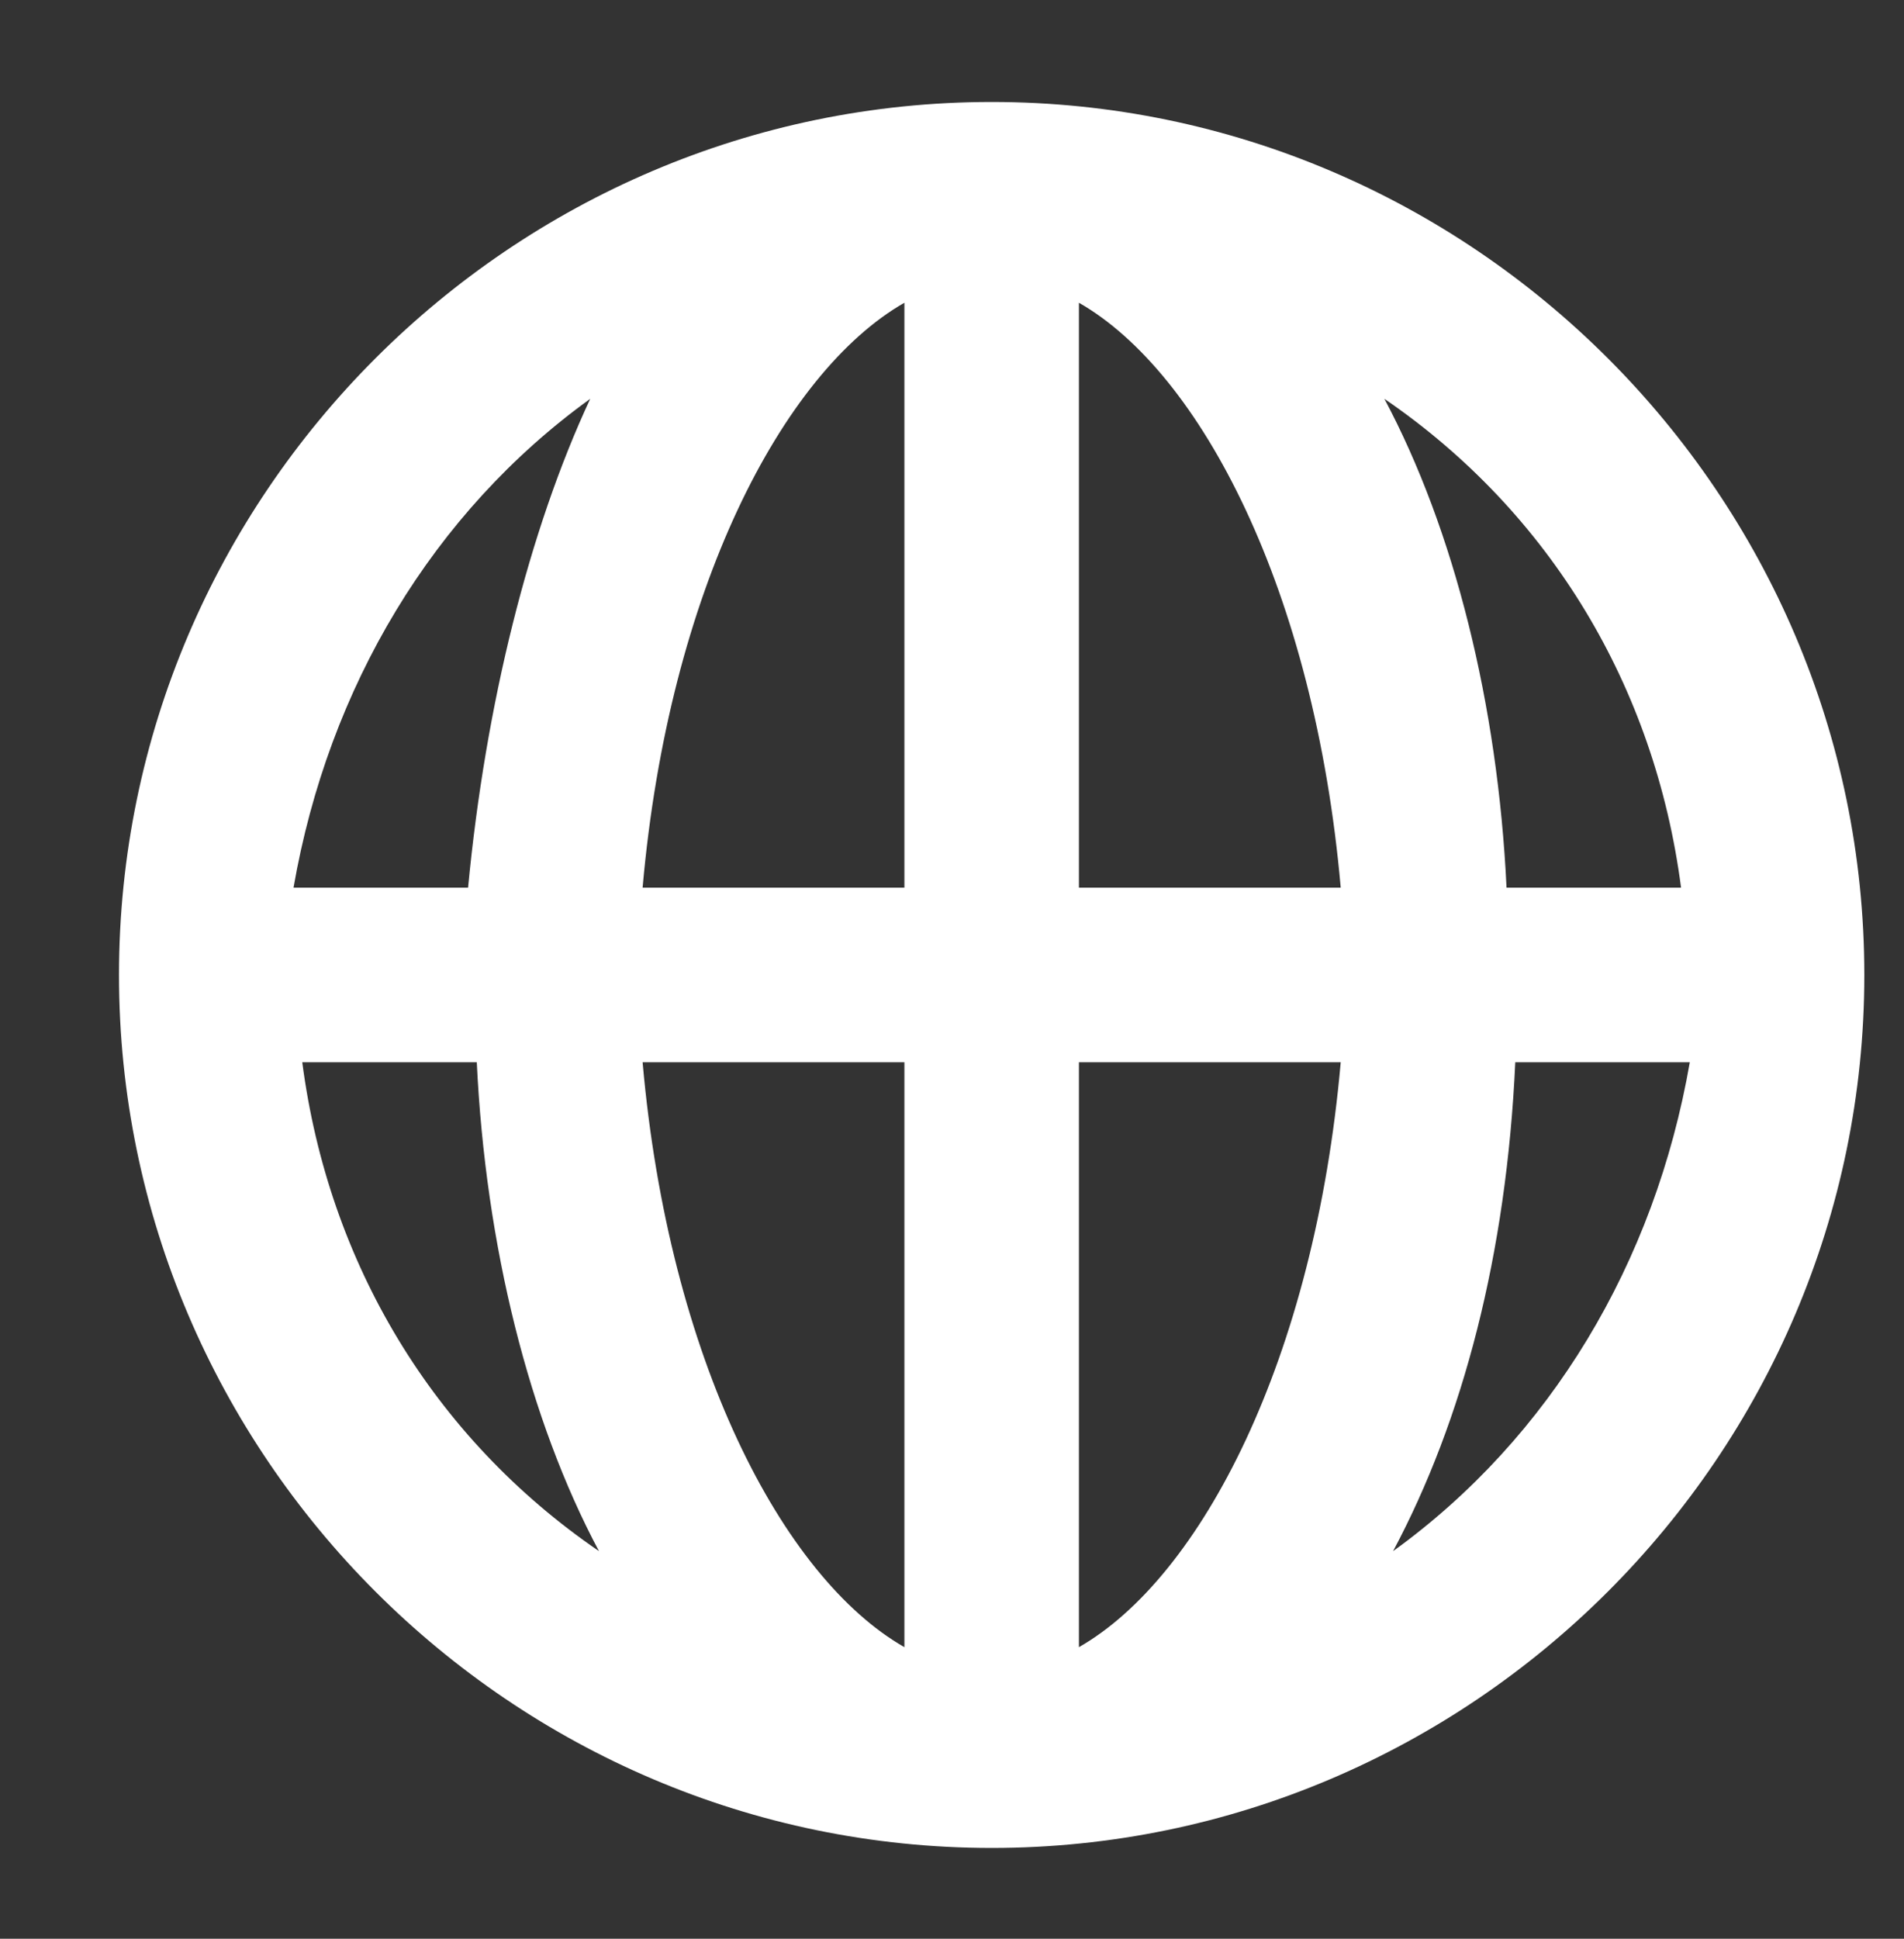 <svg xmlns="http://www.w3.org/2000/svg" width="56" height="57" viewBox="0 0 56 57" fill="none">
  <rect x="0" y="0" width="56" height="57" fill="#333333" stroke="none"/>
  <path d="M29.167 2.998C15.05 2.998 3.5 14.548 3.5 28.665C3.5 42.781 15.05 54.331 29.167 54.331C43.283 54.331 54.833 42.781 54.833 28.665C54.833 14.548 43.283 2.998 29.167 2.998ZM49.443 26.098H44.31C44.053 20.708 42.77 15.575 40.717 11.725C45.593 15.061 48.673 20.195 49.443 26.098ZM26.6 8.901V26.098H18.9C19.67 17.371 23.007 10.955 26.6 8.901ZM26.6 31.231V48.428C23.007 46.375 19.67 39.958 18.9 31.231H26.6ZM31.733 48.428V31.231H39.433C38.663 39.958 35.327 46.375 31.733 48.428ZM31.733 26.098V8.901C35.327 10.955 38.663 17.371 39.433 26.098H31.733ZM17.36 11.725C15.563 15.575 14.28 20.708 13.767 26.098H8.633C9.66 20.195 12.74 15.061 17.36 11.725ZM8.89 31.231H14.023C14.28 36.621 15.563 41.755 17.617 45.605C12.74 42.268 9.66 37.135 8.89 31.231ZM40.973 45.605C43.027 41.755 44.31 36.878 44.567 31.231H49.7C48.673 37.135 45.593 42.268 40.973 45.605Z" fill="white"/>
</svg>